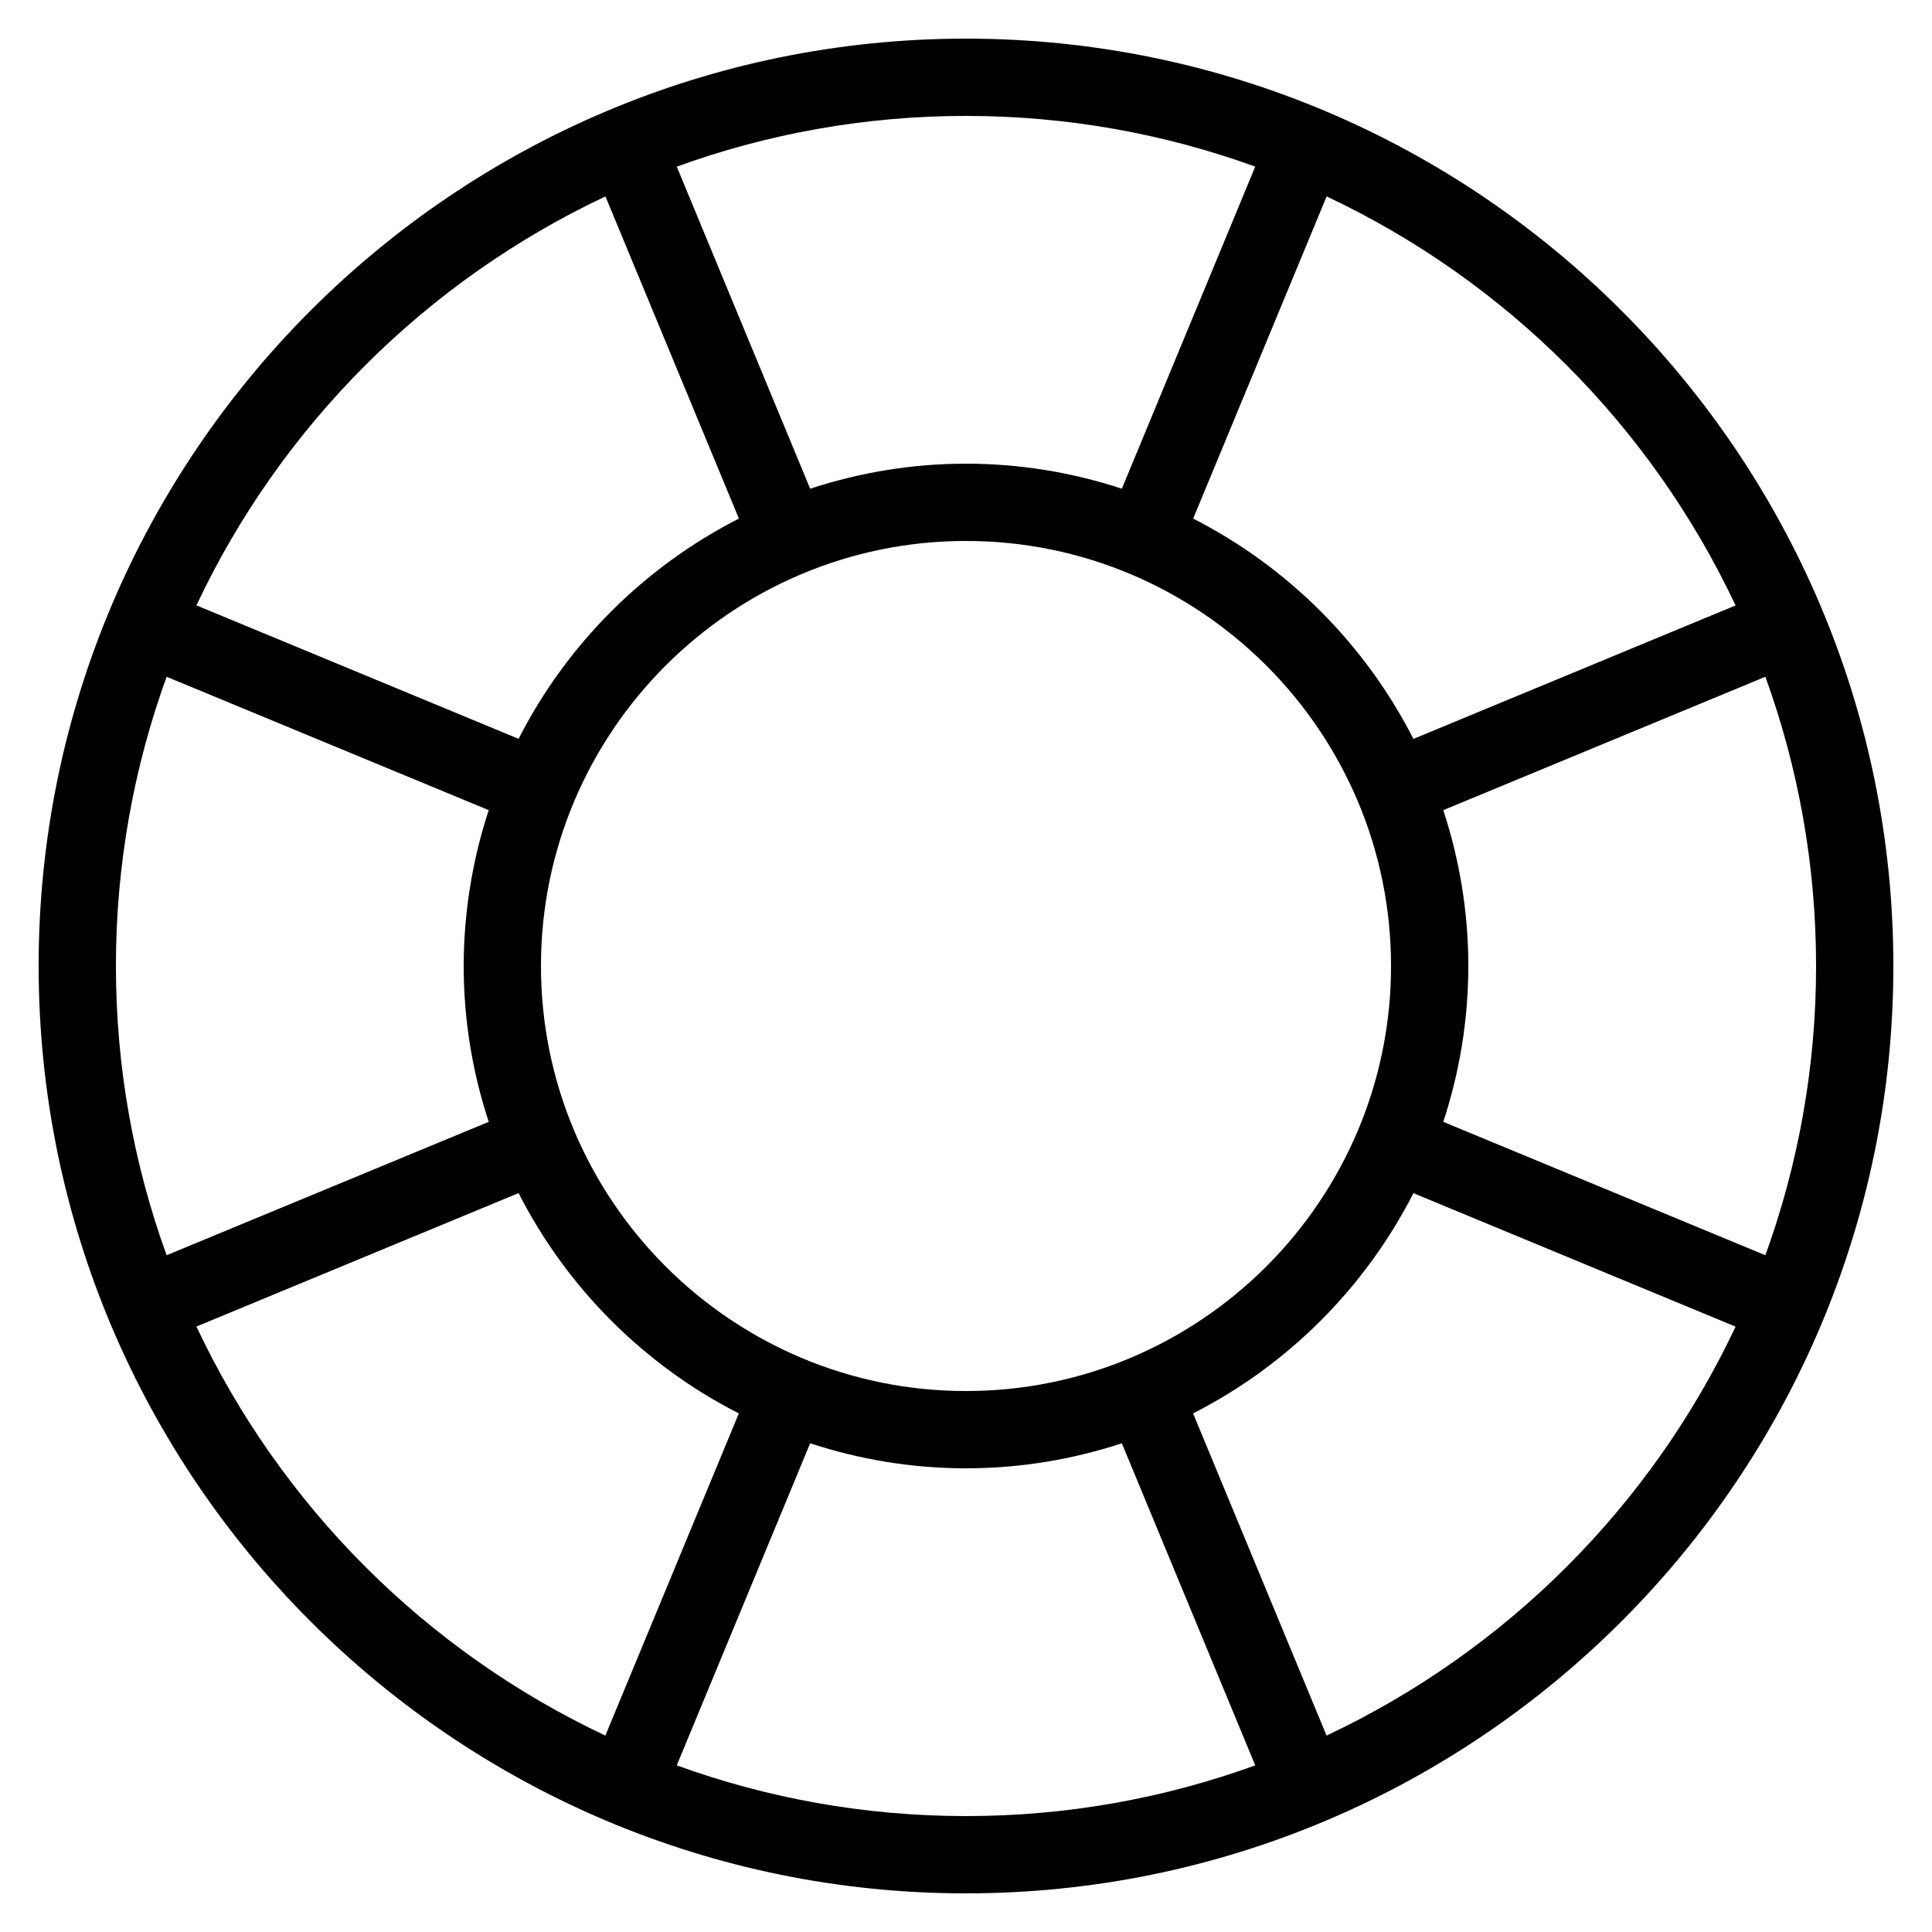 <svg width="24" height="24" viewBox="0 0 24 24" fill="none" xmlns="http://www.w3.org/2000/svg">
<g clip-path="url(#clip0_6_450)">
<path d="M12 0.48C5.648 0.48 0.48 5.648 0.48 12C0.48 18.352 5.648 23.52 12 23.52C18.352 23.52 23.52 18.352 23.52 12C23.52 5.648 18.352 0.48 12 0.48ZM21.56 7.521L17.558 9.179C16.957 8.001 15.999 7.043 14.822 6.442L16.48 2.44C18.712 3.492 20.508 5.289 21.56 7.521ZM12 17.28C9.089 17.28 6.72 14.911 6.72 12C6.72 9.089 9.089 6.72 12 6.72C14.911 6.72 17.28 9.089 17.28 12C17.28 14.911 14.911 17.28 12 17.28ZM15.593 2.07L13.936 6.071C13.311 5.865 12.658 5.76 12 5.76C11.324 5.76 10.674 5.871 10.064 6.071L8.407 2.07C9.529 1.663 10.739 1.44 12 1.44C13.261 1.44 14.471 1.663 15.593 2.07ZM7.521 2.44L9.179 6.442C8.001 7.043 7.043 8 6.442 9.178L2.44 7.52C3.492 5.288 5.289 3.492 7.521 2.44ZM2.07 8.407L6.071 10.064C5.866 10.689 5.761 11.342 5.76 12C5.76 12.676 5.871 13.326 6.071 13.936L2.07 15.593C1.663 14.471 1.44 13.261 1.44 12C1.44 10.739 1.663 9.529 2.07 8.407ZM2.44 16.479L6.442 14.821C7.043 15.999 8 16.957 9.178 17.558L7.52 21.56C5.288 20.508 3.492 18.711 2.44 16.479ZM8.407 21.93L10.064 17.929C10.674 18.129 11.324 18.24 12 18.24C12.676 18.24 13.326 18.129 13.936 17.929L15.593 21.93C14.471 22.337 13.261 22.56 12 22.56C10.739 22.56 9.529 22.337 8.407 21.93ZM16.479 21.56L14.821 17.558C15.999 16.957 16.957 15.999 17.558 14.822L21.56 16.48C20.508 18.712 18.711 20.508 16.479 21.56ZM21.93 15.593L17.929 13.936C18.129 13.326 18.24 12.676 18.24 12C18.24 11.324 18.129 10.674 17.929 10.064L21.93 8.407C22.337 9.529 22.56 10.739 22.56 12C22.56 13.261 22.337 14.471 21.93 15.593Z" fill="black"/>
</g>
<defs>
<clipPath id="clip0_6_450">
<rect width="24" height="24" fill="white"/>
</clipPath>
</defs>
</svg>
